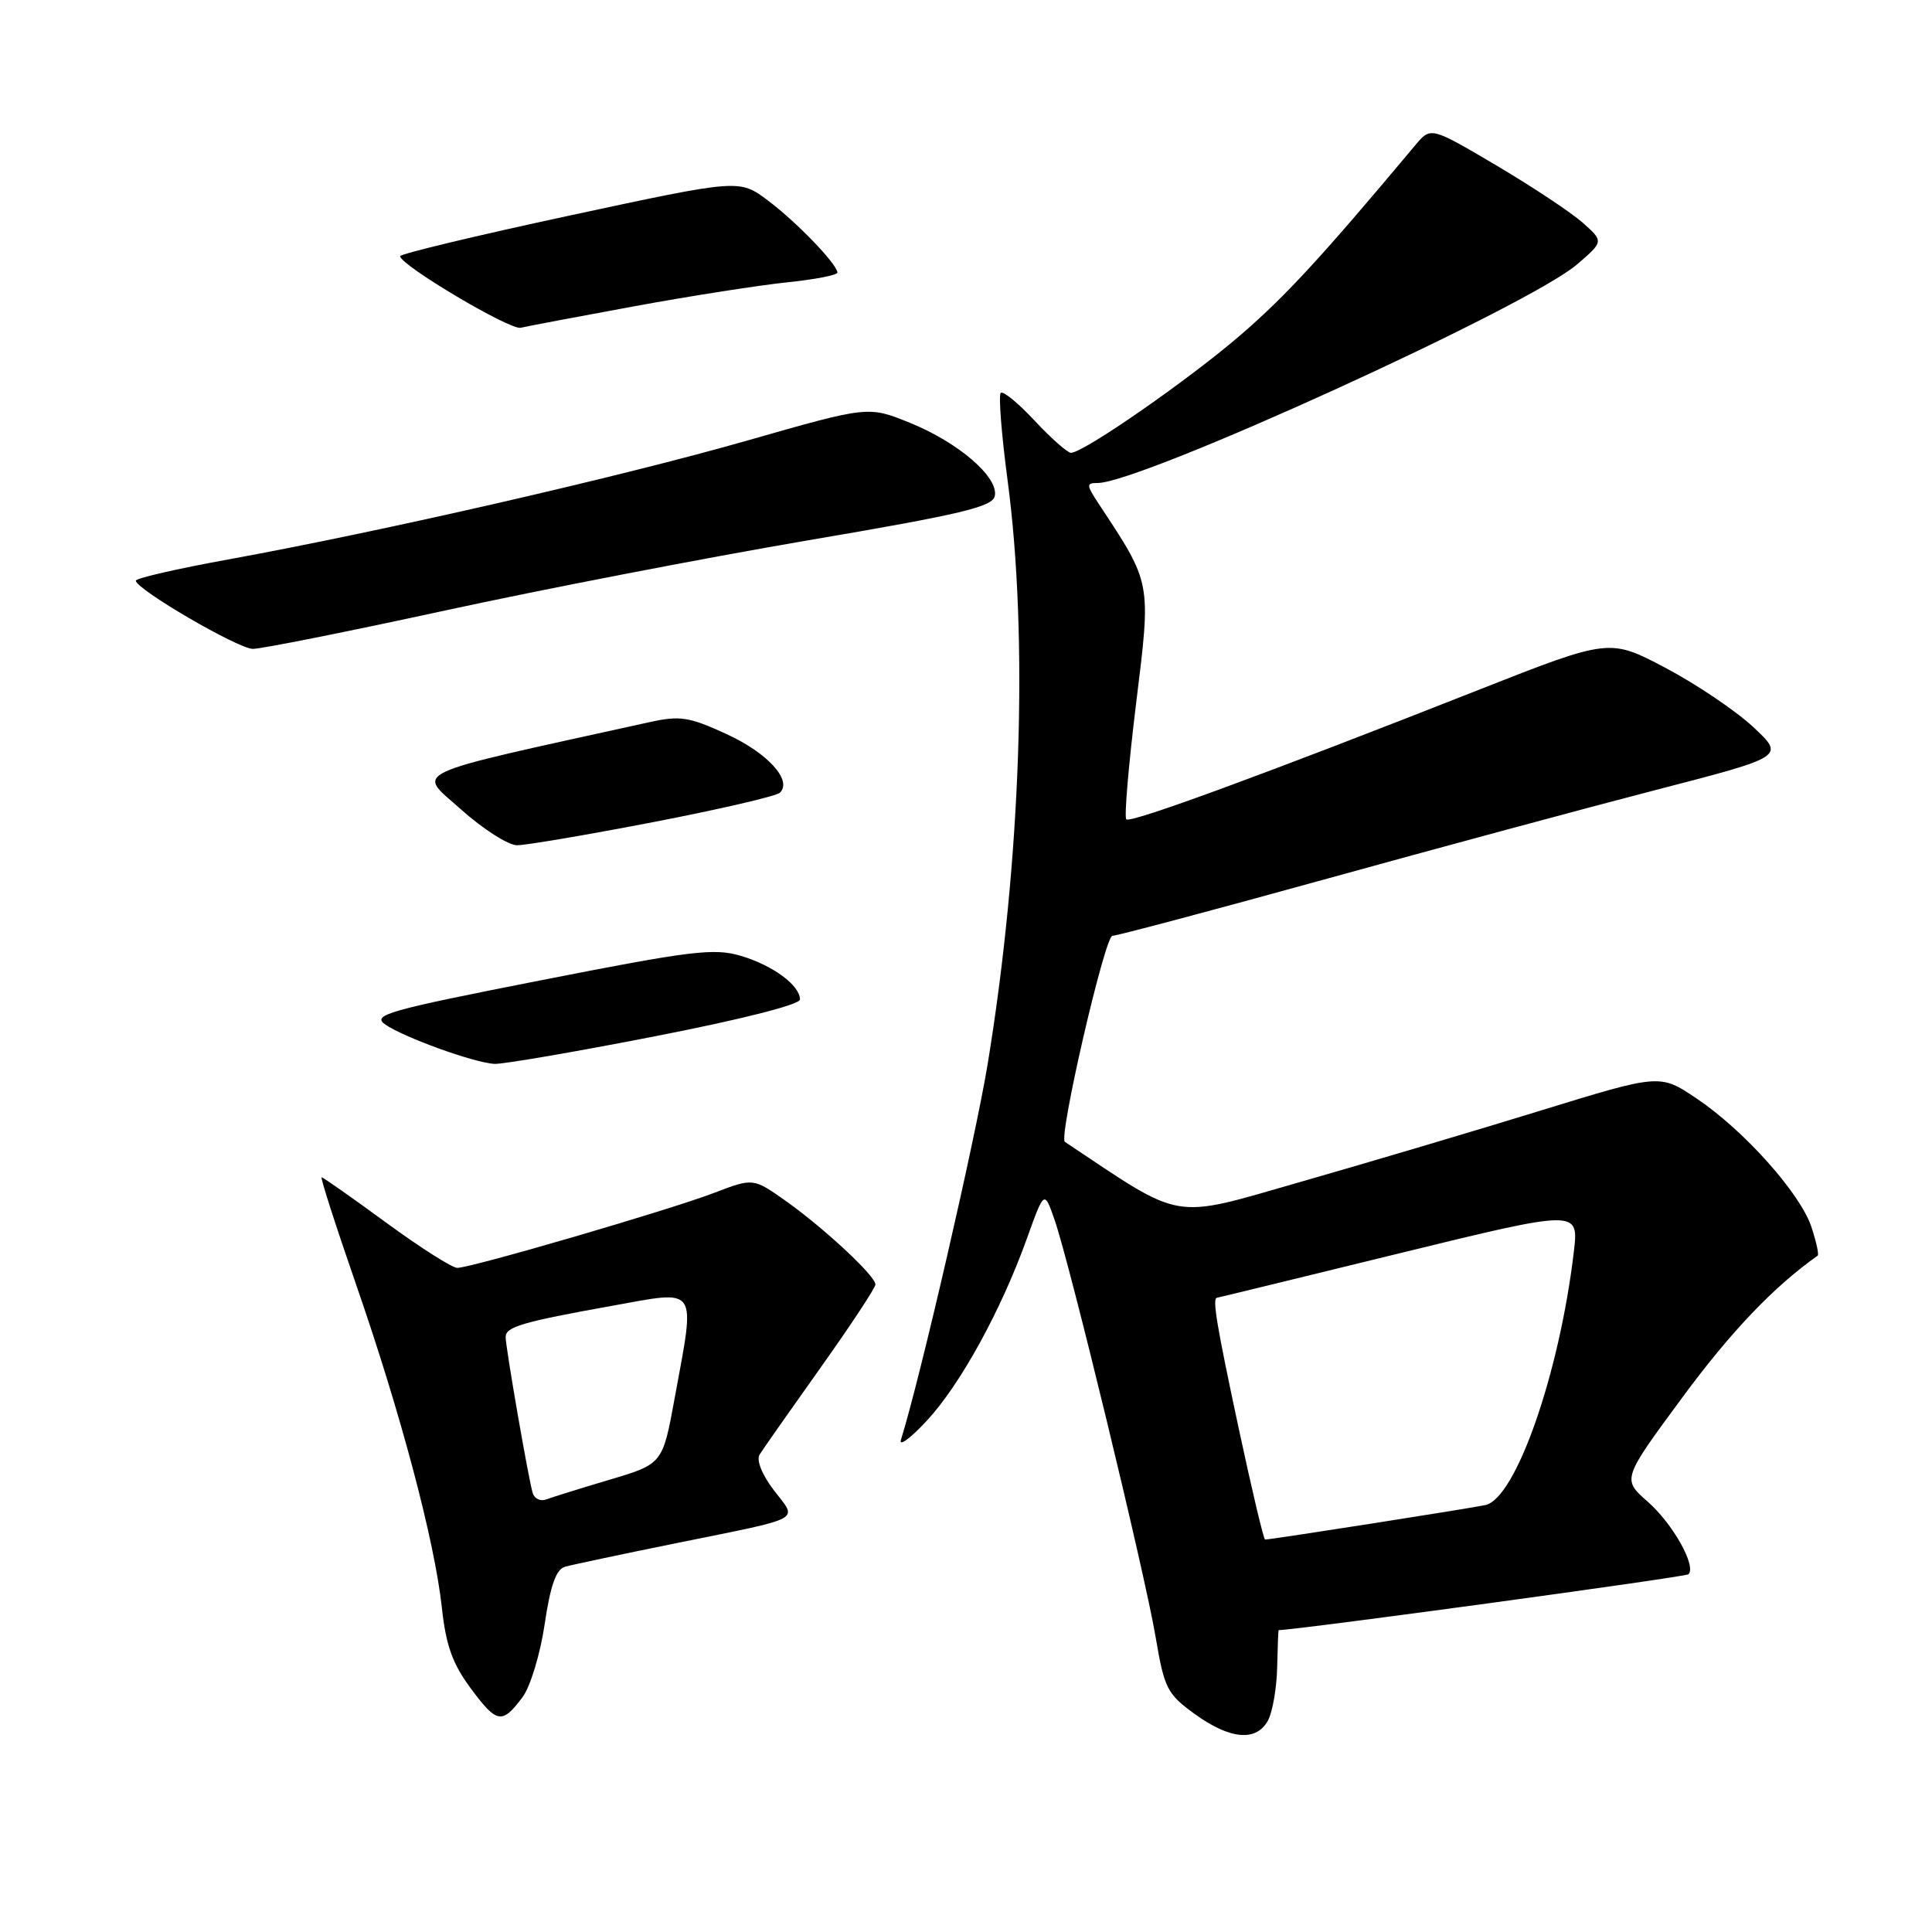 <?xml version="1.0" encoding="UTF-8" standalone="no"?>
<!DOCTYPE svg PUBLIC "-//W3C//DTD SVG 1.1//EN" "http://www.w3.org/Graphics/SVG/1.1/DTD/svg11.dtd" >
<svg xmlns="http://www.w3.org/2000/svg" xmlns:xlink="http://www.w3.org/1999/xlink" version="1.1" viewBox="0 0 256 256">
 <g >
 <path fill="currentColor"
d=" M 168.02 227.96 C 168.62 226.83 169.17 223.68 169.23 220.96 C 169.29 218.23 169.38 216.00 169.42 216.00 C 171.87 215.98 223.37 208.96 223.73 208.60 C 224.81 207.52 221.66 201.91 218.34 198.99 C 214.93 196.00 214.93 196.00 222.95 185.13 C 229.39 176.40 235.05 170.48 240.85 166.38 C 241.04 166.25 240.67 164.54 240.03 162.60 C 238.56 158.14 231.12 149.80 224.80 145.55 C 219.96 142.29 219.96 142.29 204.23 147.13 C 195.58 149.80 181.25 154.05 172.39 156.59 C 154.97 161.58 157.05 161.93 141.10 151.30 C 140.23 150.72 146.40 124.00 147.40 124.00 C 147.98 124.00 160.62 120.64 175.48 116.53 C 190.34 112.42 210.15 107.07 219.50 104.65 C 236.50 100.25 236.50 100.25 232.32 96.34 C 230.02 94.20 224.80 90.67 220.71 88.51 C 213.27 84.58 213.27 84.58 195.88 91.43 C 167.80 102.51 149.79 109.12 149.24 108.57 C 148.95 108.28 149.54 101.37 150.54 93.20 C 152.54 76.96 152.62 77.42 145.58 66.75 C 143.93 64.24 143.92 64.00 145.44 64.00 C 151.17 64.00 202.58 40.56 209.00 35.01 C 212.50 31.99 212.50 31.99 209.72 29.51 C 208.18 28.15 203.03 24.73 198.26 21.91 C 189.58 16.79 189.58 16.79 187.54 19.23 C 175.23 33.94 170.47 39.12 164.50 44.29 C 157.68 50.20 143.58 60.00 141.91 60.00 C 141.45 60.00 139.29 58.09 137.11 55.76 C 134.94 53.42 132.91 51.76 132.60 52.06 C 132.30 52.37 132.70 57.54 133.50 63.56 C 136.30 84.55 135.29 114.03 130.87 141.00 C 129.22 151.00 121.95 182.55 119.38 190.78 C 119.08 191.73 120.62 190.60 122.78 188.28 C 127.21 183.53 132.64 173.67 136.07 164.11 C 138.37 157.71 138.37 157.71 139.73 161.61 C 141.76 167.44 151.69 208.42 153.12 216.88 C 154.28 223.75 154.64 224.45 158.33 227.13 C 163.01 230.51 166.49 230.81 168.02 227.96 Z  M 69.24 224.88 C 70.27 223.50 71.59 219.16 72.17 215.22 C 72.93 210.07 73.69 207.93 74.87 207.60 C 75.76 207.35 82.35 205.95 89.50 204.50 C 106.82 200.98 105.69 201.59 102.55 197.48 C 100.97 195.41 100.20 193.48 100.65 192.74 C 101.07 192.06 104.70 186.89 108.71 181.25 C 112.72 175.61 116.00 170.64 116.00 170.20 C 116.00 169.07 109.26 162.79 104.16 159.16 C 99.81 156.08 99.81 156.08 94.66 158.05 C 88.74 160.32 62.43 168.00 60.59 168.00 C 59.91 168.00 55.67 165.30 51.16 162.00 C 46.66 158.70 42.81 156.00 42.62 156.00 C 42.42 156.00 44.48 162.41 47.20 170.25 C 53.12 187.33 57.59 204.18 58.55 213.03 C 59.09 218.03 59.96 220.46 62.38 223.72 C 65.84 228.39 66.53 228.51 69.24 224.88 Z  M 86.75 137.32 C 98.15 135.10 106.00 133.11 106.00 132.44 C 106.00 130.56 102.40 127.91 98.15 126.65 C 94.60 125.60 91.59 125.97 71.59 129.91 C 51.38 133.88 49.25 134.49 51.03 135.74 C 53.48 137.45 62.78 140.81 65.50 140.97 C 66.60 141.03 76.16 139.39 86.75 137.32 Z  M 86.58 108.93 C 95.33 107.24 102.88 105.49 103.34 105.04 C 105.03 103.39 101.70 99.75 96.23 97.25 C 91.28 94.98 90.09 94.80 86.06 95.69 C 53.30 102.91 55.24 102.02 61.06 107.23 C 63.99 109.85 67.34 112.00 68.52 112.00 C 69.69 112.00 77.82 110.62 86.58 108.93 Z  M 59.00 80.89 C 71.93 78.08 93.52 73.91 106.99 71.61 C 127.52 68.12 131.54 67.16 131.82 65.70 C 132.30 63.20 126.99 58.63 120.56 56.02 C 115.05 53.79 115.05 53.79 99.07 58.36 C 82.17 63.19 50.69 70.40 30.25 74.13 C 23.51 75.35 18.00 76.62 18.00 76.94 C 18.00 78.07 31.53 85.96 33.50 85.98 C 34.60 85.99 46.07 83.70 59.00 80.89 Z  M 84.06 40.58 C 91.52 39.21 100.63 37.79 104.31 37.41 C 107.99 37.03 110.98 36.45 110.96 36.11 C 110.88 34.94 105.48 29.35 101.73 26.55 C 97.96 23.73 97.96 23.73 75.48 28.56 C 63.12 31.22 53.01 33.64 53.02 33.95 C 53.07 35.15 67.59 43.78 69.00 43.43 C 69.83 43.23 76.60 41.95 84.06 40.58 Z  M 164.13 189.25 C 161.20 175.54 160.62 172.05 161.25 171.96 C 161.39 171.95 172.23 169.30 185.35 166.09 C 209.20 160.26 209.20 160.26 208.54 165.88 C 206.63 182.02 200.86 198.55 196.82 199.43 C 194.71 199.88 168.43 204.00 167.63 204.00 C 167.44 204.00 165.87 197.36 164.13 189.25 Z  M 70.59 197.85 C 70.05 196.12 67.00 178.55 67.00 177.17 C 67.00 175.81 69.18 175.17 81.08 173.03 C 92.66 170.95 92.16 170.21 89.40 185.24 C 87.80 193.98 87.80 193.98 80.77 196.07 C 76.91 197.22 73.13 198.40 72.38 198.68 C 71.63 198.97 70.83 198.60 70.59 197.85 Z "/>
</g>
</svg>